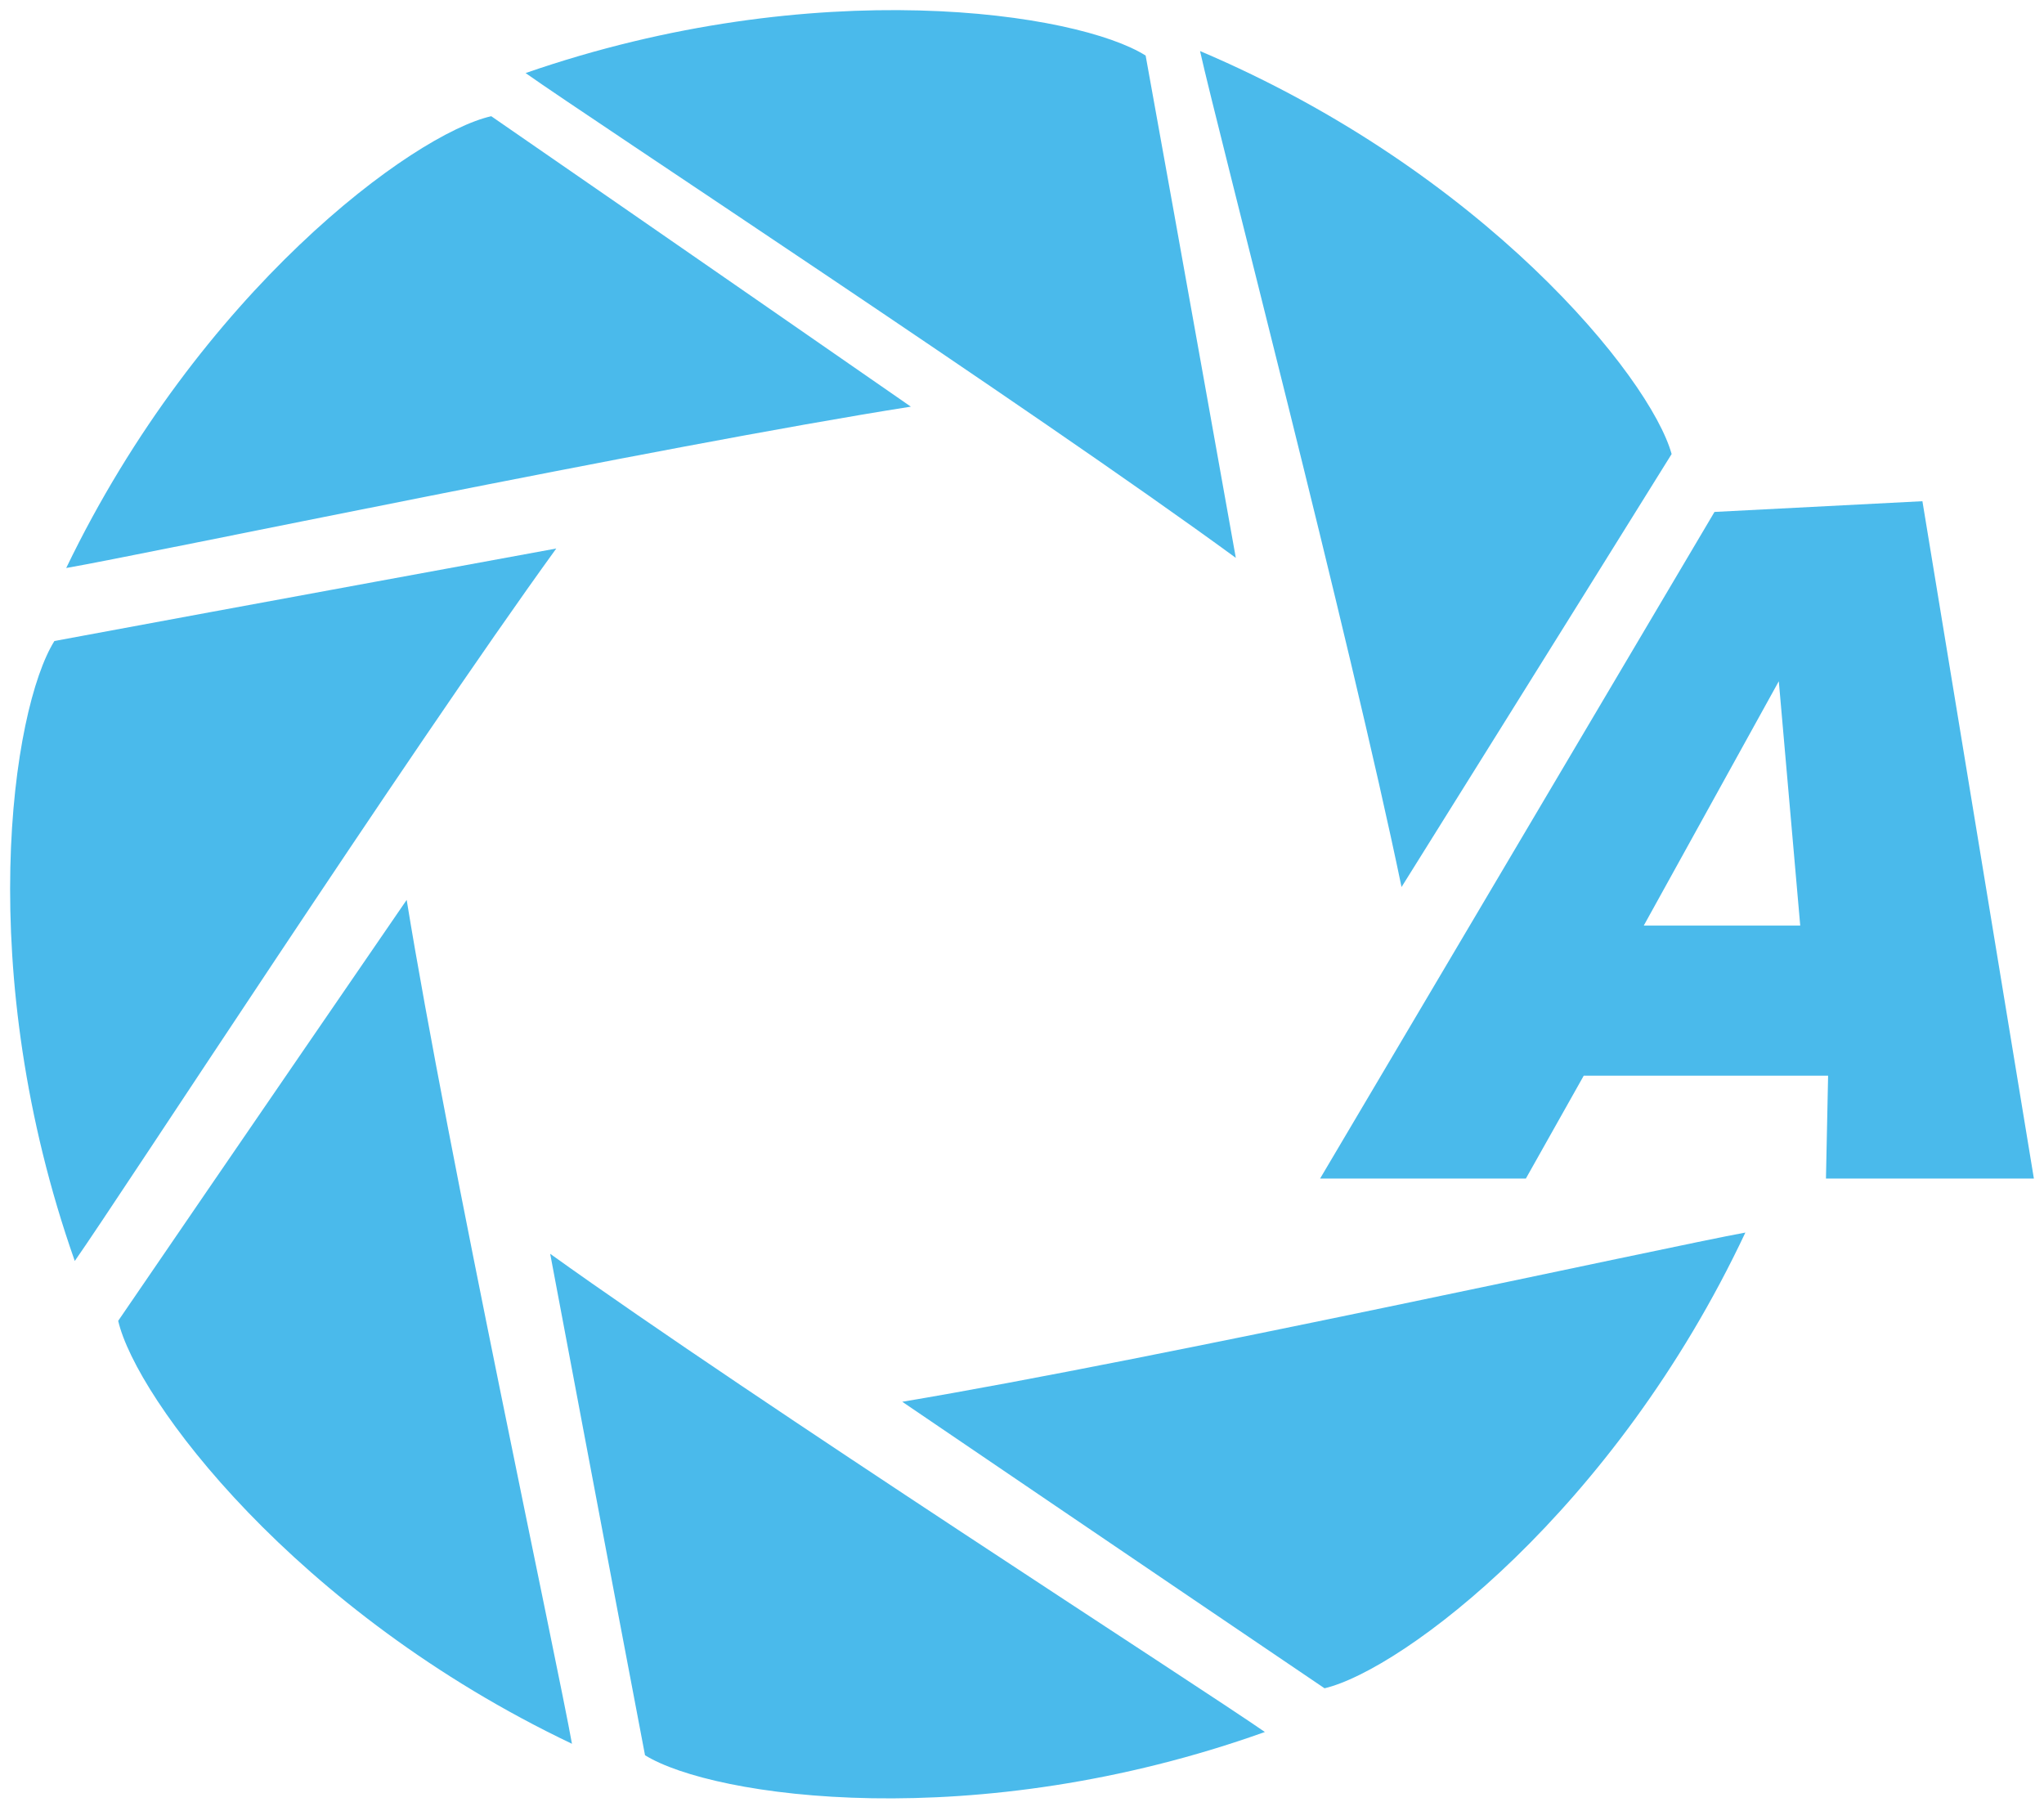 <?xml version="1.0" encoding="UTF-8" standalone="no"?><!DOCTYPE svg PUBLIC "-//W3C//DTD SVG 1.1//EN" "http://www.w3.org/Graphics/SVG/1.1/DTD/svg11.dtd"><svg width="100%" height="100%" viewBox="0 0 2020 1790" version="1.1" xmlns="http://www.w3.org/2000/svg" xmlns:xlink="http://www.w3.org/1999/xlink" xml:space="preserve" style="fill-rule:evenodd;clip-rule:evenodd;stroke-linejoin:round;stroke-miterlimit:1.414;"><g id="Layer-2"><g><path d="M1385.08,876.615c-50.845,-245.728 -182.18,-749.892 -199.126,-826.158c279.617,118.625 444.842,321.992 466.041,398.25c-97.445,156.758 -266.915,427.908 -266.915,427.908" style="fill:#4abaeb;fill-rule:nonzero;"/><path d="M891.665,1385.29c247.495,-41.357 756.348,-153.21 833.209,-167.218c-129.289,274.854 -338.865,432.15 -415.883,450.374c-152.895,-103.393 -417.328,-283.156 -417.328,-283.156" style="fill:#4abaeb;fill-rule:nonzero;"/><path d="M543.728,1239.07c203.916,146.242 642.162,427.972 706.302,472.571c-286.01,102.264 -545.328,64.686 -612.58,22.967c-34.594,-181.3 -93.722,-495.538 -93.722,-495.538" style="fill:#4abaeb;fill-rule:nonzero;"/><path d="M401.903,889.311c40.209,247.691 149.699,757.053 163.336,833.978c-274.244,-130.567 -430.558,-340.866 -448.437,-417.966c104.098,-152.423 285.102,-416.012 285.102,-416.012" style="fill:#4abaeb;fill-rule:nonzero;"/><path d="M549.743,542.064c-147.179,203.239 -430.956,640.169 -475.842,704.095c-100.939,-286.483 -62.157,-545.625 -20.132,-612.682c181.467,-33.751 495.974,-91.414 495.974,-91.414" style="fill:#4abaeb;fill-rule:nonzero;"/><path d="M900.163,401.871c-247.876,39.06 -757.749,146.178 -834.727,159.463c131.836,-273.651 342.867,-428.972 420.041,-446.491c151.94,104.801 414.686,287.027 414.686,287.027" style="fill:#4abaeb;fill-rule:nonzero;"/><path d="M1221.31,551.314c-202.554,-148.124 -638.16,-433.92 -701.892,-479.113c286.954,-99.605 545.912,-59.619 612.773,-17.279c32.908,181.615 89.117,496.392 89.117,496.392" style="fill:#4abaeb;fill-rule:nonzero;"/><path d="M1624.46,914.726l133.458,-241.483l21.179,241.483l-154.637,0Zm385.541,249.99l-110.157,-669.4l-205.481,10.599l-389.774,658.8l203.359,0l57.2,-101.679l241.492,0l-2.121,101.679l205.481,0l0.001,0.001Z" style="fill:#4abaeb;fill-rule:nonzero;"/></g></g></svg>